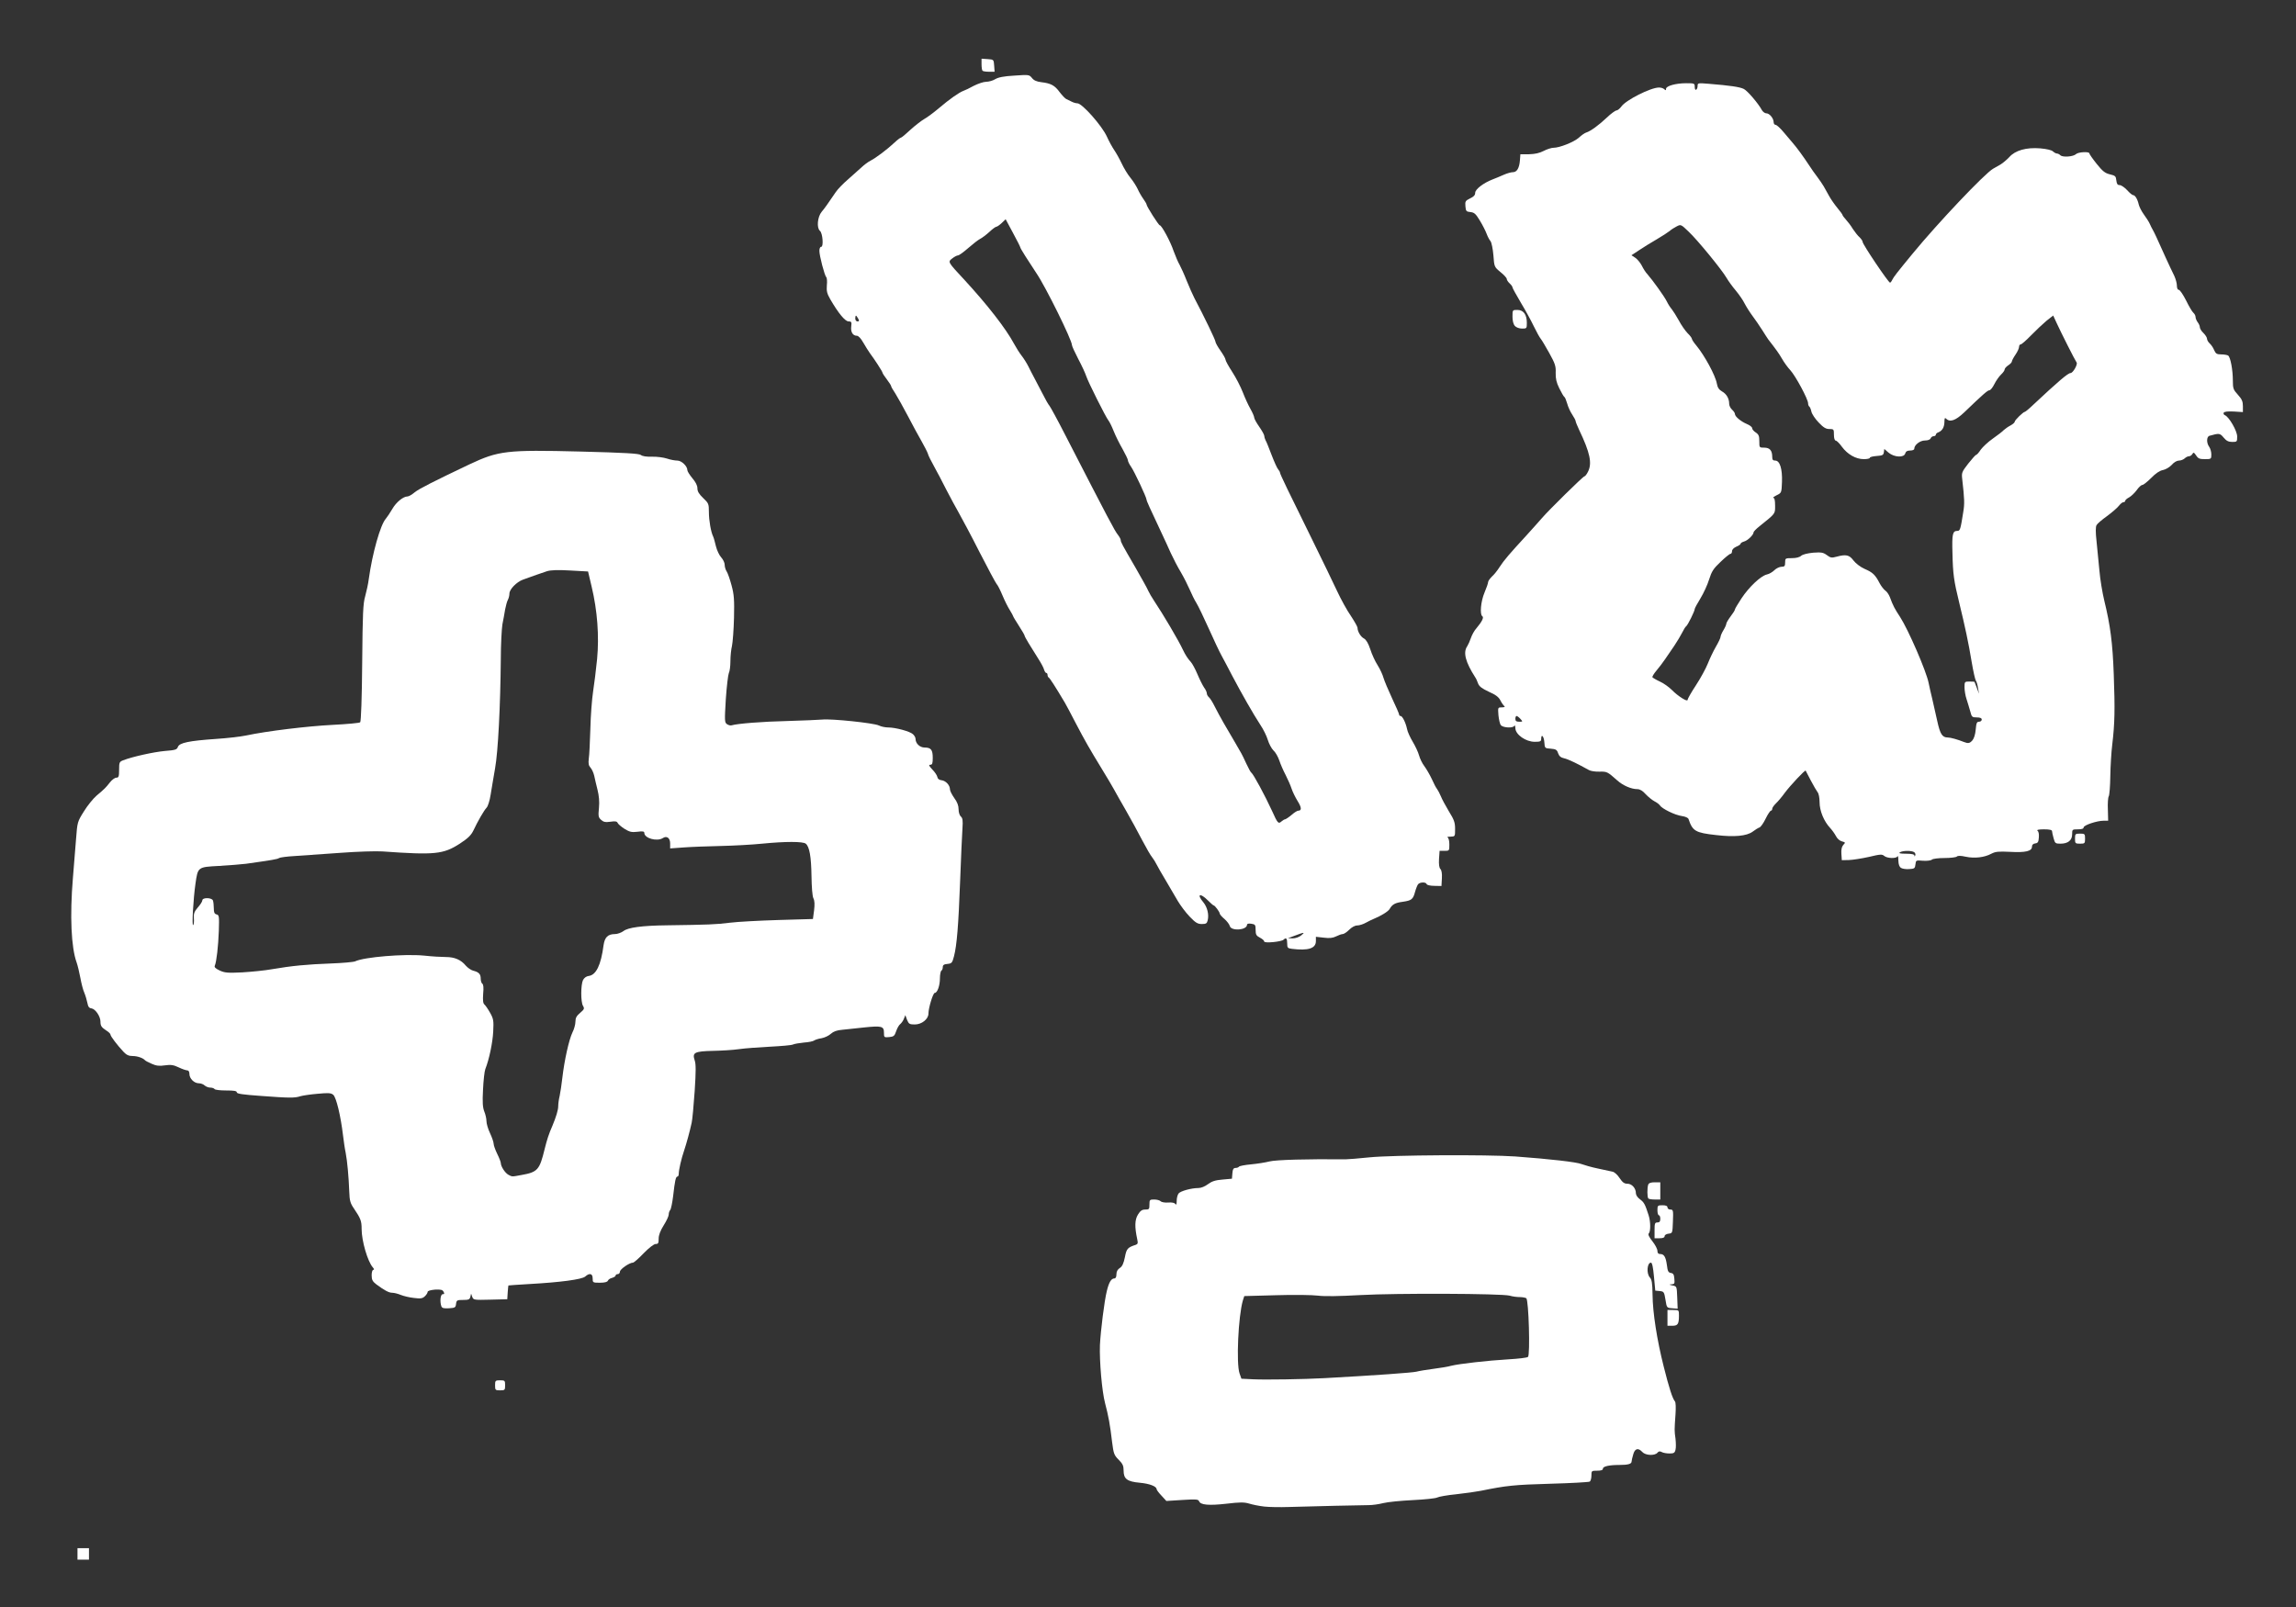 <?xml version="1.0" encoding="UTF-8" standalone="no"?>
<svg
   version="1.0"
   width="1600px"
   height="1120px"
   viewBox="0 0 1600 1120"
   preserveAspectRatio="xMidYMid meet"
   id="svg56"
   sodipodi:docname="operators.svg"
   inkscape:version="1.3 (0e150ed, 2023-07-21)"
   xmlns:inkscape="http://www.inkscape.org/namespaces/inkscape"
   xmlns:sodipodi="http://sodipodi.sourceforge.net/DTD/sodipodi-0.dtd"
   xmlns="http://www.w3.org/2000/svg"
   xmlns:svg="http://www.w3.org/2000/svg">
  <rect x="0" y="0" width="1600" height="1120" fill="#333333" stroke="none"/>
  <defs
     id="defs56" />
  <sodipodi:namedview
     id="namedview56"
     pagecolor="#ffffff"
     bordercolor="#000000"
     borderopacity="0.25"
     inkscape:showpageshadow="2"
     inkscape:pageopacity="0.0"
     inkscape:pagecheckerboard="0"
     inkscape:deskcolor="#d1d1d1"
     inkscape:zoom="0.15625"
     inkscape:cx="800"
     inkscape:cy="556.8"
     inkscape:window-width="1280"
     inkscape:window-height="449"
     inkscape:window-x="0"
     inkscape:window-y="33"
     inkscape:window-maximized="0"
     inkscape:current-layer="svg56" />
  <g
     fill="#000000"
     id="g12"
     style="fill:#ffffff">
    <path
       d="M54 1083 l0 -4 4 0 4 0 0 4 0 4 -4 0 -4 0 0 -4z"
       id="path1"
       style="fill:#ffffff" />
    <path
       d="M881 1050 c-3.6 -0.4 -8.4 -1.4 -10.6 -2.1 -3.4 -1 -6.3 -1 -15.6 0.1 -12.4 1.4 -18.2 0.9 -19.2 -1.7 -0.6 -1.4 -2 -1.5 -11.7 -0.9 l-11.1 0.7 -3.4 -3.7 c-1.9 -2 -3.4 -4 -3.4 -4.5 0 -2 -5 -3.9 -11.7 -4.5 -8.9 -0.8 -11.3 -2.7 -11.3 -8.5 0 -3.3 -0.6 -4.7 -3.5 -7.6 -3.1 -3.1 -3.5 -4.2 -4.5 -12.1 -1.4 -12.1 -2.6 -18.5 -4.9 -27.2 -2.2 -8.2 -4 -29.4 -3.6 -40.5 0.5 -10.1 3.1 -31 4.8 -37.7 1.5 -6.2 3.1 -8.8 5.3 -8.8 0.9 0 1.4 -1.1 1.4 -2.9 0 -1.9 0.8 -3.4 2.4 -4.4 1.7 -1.1 2.6 -3.2 3.5 -7.5 1.1 -5.9 1.9 -6.8 7.5 -8.6 1.5 -0.5 1.7 -1.2 1.1 -3.9 -1.9 -8.8 -1.7 -13.6 0.5 -17.2 1.7 -2.7 2.8 -3.5 5.1 -3.5 2.7 0 2.9 -0.3 2.9 -3.5 0 -3.3 0.2 -3.5 3.3 -3.5 1.8 0 3.8 0.5 4.5 1.2 0.7 0.7 3.1 1.1 5.3 0.9 2.7 -0.2 4.5 0.2 5 1.1 0.6 0.8 0.9 0.1 0.9 -2.3 0 -1.9 0.6 -4.2 1.3 -5.1 1.3 -1.7 8.9 -3.8 13.8 -3.8 1.9 0 4.6 -1.1 6.7 -2.7 2.7 -2 5.1 -2.8 10.1 -3.2 l6.6 -0.6 0.3 -3.7 c0.2 -2.9 0.8 -3.8 2.2 -3.8 1 0 2.1 -0.4 2.4 -0.9 0.4 -0.5 4.1 -1.2 8.4 -1.6 4.2 -0.4 10 -1.3 12.7 -2 4.3 -1.2 27.5 -1.8 53 -1.5 1.7 0 9.3 -0.6 17 -1.4 16.1 -1.6 81.5 -2 101.5 -0.6 24.4 1.8 42.7 3.9 46.1 5.3 1.9 0.7 7 2.2 11.4 3.1 4.4 0.9 9 1.9 10.2 2.2 1.3 0.2 3.5 2.2 4.9 4.4 2.1 3.1 3.3 4 5.5 4 3.1 0 5.9 3.1 5.9 6.7 0 1.2 1.2 3 2.9 4.2 2.7 2 3.5 3.3 6 11.2 1.4 4.4 1.4 11.2 0.1 12.5 -0.7 0.7 0.1 2.5 2.5 5.5 1.9 2.4 3.5 5.4 3.5 6.7 0 1.5 0.6 2.2 1.9 2.2 2.7 0 3.9 1.9 4.7 7.7 0.5 4.3 1 5.2 2.8 5.5 1.6 0.2 2.2 1.1 2.4 4.1 0.3 3.3 0.1 3.7 -2 3.8 -1.9 0.1 -1.7 0.3 0.7 0.8 3 0.6 3 0.6 3.3 8.4 l0.3 7.8 -3.8 -0.3 c-3.8 -0.3 -3.8 -0.3 -4.7 -6 -0.9 -5.4 -1.1 -5.7 -4 -6 l-3.1 -0.3 -0.9 -9.7 c-0.6 -6.6 -1.3 -9.8 -2.1 -9.8 -2.7 0 -3.3 7.5 -0.8 10.3 1.4 1.5 1.8 3.9 1.9 12 0.1 12.5 3.1 31.7 7.8 50.2 3.7 14.8 6.1 22.2 7.8 24.2 0.6 0.7 0.7 4.4 0.4 9 -0.8 11.3 -0.8 11.3 0 17 0.3 2.9 0.4 6.3 0 7.7 -0.5 2.2 -1.2 2.6 -4.2 2.6 -1.9 0 -4.4 -0.4 -5.4 -1 -1.3 -0.7 -2.1 -0.6 -3 0.5 -1.9 2.2 -8.3 1.9 -10.5 -0.5 -2.9 -3.2 -5.3 -2.5 -6.4 1.8 -0.6 2 -1.1 4.2 -1.1 4.8 0 1.7 -2.5 2.4 -8.5 2.4 -7.2 0 -11.5 1 -11.5 2.6 0 1 -1.3 1.4 -4 1.4 -3.9 0 -4 0.1 -4 3.4 0 1.9 -0.5 3.8 -1.2 4.2 -0.6 0.4 -13.1 1.1 -27.7 1.5 -24.9 0.7 -30.5 1.3 -48.1 4.9 -3 0.6 -10.7 1.7 -17 2.4 -6.3 0.6 -12.4 1.7 -13.5 2.3 -1.1 0.6 -8.7 1.4 -17 1.8 -8.2 0.4 -17.5 1.3 -20.6 2.1 -3.1 0.8 -7.6 1.4 -10 1.4 -4.8 0 -39.3 0.8 -55.9 1.3 -5.8 0.2 -13.4 0.1 -17 -0.3z m42 -89.5 c36.3 -2 61 -3.8 64 -4.5 1.9 -0.5 7.3 -1.4 12 -2 4.7 -0.6 10.2 -1.5 12.2 -2.1 5.5 -1.4 25.8 -3.7 39.8 -4.5 6.9 -0.4 13.1 -1.1 13.8 -1.7 1.6 -1.3 0.5 -39.8 -1.2 -40.9 -0.6 -0.4 -2.7 -0.8 -4.6 -0.8 -1.9 0 -5.1 -0.4 -7 -1 -5.8 -1.5 -78.9 -1.8 -104 -0.4 -14.7 0.8 -24.9 1 -29.5 0.4 -3.8 -0.5 -17 -0.7 -29.2 -0.3 l-22.2 0.6 -1 3.1 c-3.2 10.9 -4.7 44 -2.3 50.8 l1.3 3.7 8.2 0.4 c8.6 0.4 35.3 0 49.7 -0.8z"
       id="path2"
       style="fill:#ffffff" />
    <path
       d="M345 965.5 c0 -3.3 0.2 -3.5 3.5 -3.5 3.3 0 3.5 0.2 3.5 3.5 0 3.3 -0.2 3.5 -3.5 3.5 -3.3 0 -3.5 -0.2 -3.5 -3.5z"
       id="path3"
       style="fill:#ffffff" />
    <path
       d="M1162 918.5 l0 -5.5 4 0 c4 0 4 0 4 3.9 0 5.9 -0.8 7.1 -4.6 7.1 l-3.4 0 0 -5.5z"
       id="path4"
       style="fill:#ffffff" />
    <path
       d="M307.6 910.5 c-1.2 -3.3 -0.7 -8.5 0.9 -8.5 1.2 0 1.3 -0.4 0.6 -1.7 -0.7 -1.4 -1.9 -1.7 -6 -1.5 -3.2 0.3 -5.1 0.9 -5.1 1.6 0 0.7 -0.9 2.1 -2 3.1 -1.6 1.5 -3 1.7 -7.6 1.1 -3 -0.3 -7.1 -1.3 -9.1 -2.1 -1.9 -0.8 -4.6 -1.5 -5.9 -1.5 -2.4 0 -5.4 -1.6 -11.2 -5.9 -2.6 -2 -3.2 -3.2 -3.2 -6.3 0 -2.2 0.5 -3.8 1.2 -3.8 0.7 0 0.5 -0.7 -0.4 -1.7 -3.6 -4.1 -7.8 -18.4 -7.8 -26.8 0 -5.5 -0.6 -7.2 -5.4 -14.3 -2.5 -3.6 -3 -5.5 -3.2 -11.5 -0.4 -10.5 -1.4 -21.5 -2.5 -27.2 -0.6 -2.7 -1.4 -8.4 -1.9 -12.5 -1.6 -13.4 -4.7 -26.3 -6.8 -28 -1.6 -1.3 -3.4 -1.4 -10.8 -0.7 -4.9 0.4 -10.3 1.2 -12 1.7 -4 1.3 -7.6 1.3 -27.6 -0.2 -12.6 -0.9 -16.8 -1.5 -16.8 -2.5 0 -1 -2 -1.3 -7.4 -1.3 -4.1 0 -7.8 -0.4 -8.1 -1 -0.3 -0.5 -1.7 -1 -3 -1 -1.3 0 -3 -0.7 -3.9 -1.5 -0.8 -0.8 -2.6 -1.5 -4 -1.5 -3.3 0 -6.6 -3.3 -6.6 -6.5 0 -1.6 -0.6 -2.5 -1.5 -2.5 -0.8 0 -3.5 -0.9 -6 -2.1 -3.6 -1.7 -5.4 -2 -9.6 -1.4 -3.9 0.6 -6.1 0.3 -9.2 -1.1 -2.3 -1 -4.4 -2.1 -4.7 -2.5 -1.3 -1.5 -5.2 -2.9 -8.5 -2.9 -2.7 0 -4.3 -0.7 -6.3 -2.8 -4.5 -4.8 -9.2 -11 -9.2 -12.1 0 -0.6 -1.2 -1.8 -2.8 -2.8 -3.5 -2.3 -4.2 -3.3 -4.2 -6.3 0 -3.6 -3.5 -8.8 -6.2 -9.2 -1.7 -0.2 -2.4 -1.1 -2.9 -3.8 -0.4 -1.9 -1.3 -5.1 -2.1 -7 -0.9 -1.9 -2.1 -6.6 -2.8 -10.5 -0.7 -3.8 -1.9 -8.7 -2.6 -10.7 -3.8 -10.4 -4.8 -32.5 -2.6 -58.8 0.7 -8.5 1.7 -20.8 2.2 -27.3 0.9 -11.7 0.9 -11.9 5.4 -19.1 2.5 -4.1 6.5 -9 8.8 -11 5.6 -4.7 6.4 -5.5 9.4 -9.3 1.4 -1.8 3.4 -3.3 4.5 -3.3 1.6 0 1.9 -0.8 1.9 -5.5 0 -5.1 0.2 -5.6 2.8 -6.6 6.3 -2.5 21.3 -5.8 29 -6.5 7.4 -0.6 8.5 -0.9 9.2 -2.9 1.1 -2.8 7.6 -4.2 26.5 -5.5 7.7 -0.5 17.2 -1.6 21 -2.4 14.5 -3.1 42.6 -6.5 60.3 -7.4 10 -0.5 18.7 -1.3 19.2 -1.8 0.6 -0.6 1.2 -17 1.4 -41.5 0.3 -34.6 0.6 -41.3 2.1 -46.4 0.9 -3.3 2.1 -8.7 2.5 -12 2.5 -18.1 8.1 -37.7 11.8 -41.9 1 -1.2 3.1 -4.3 4.6 -6.9 2.7 -4.7 7.6 -8.7 10.6 -8.7 0.9 0 3.1 -1.3 5 -2.9 3.1 -2.5 13.2 -7.6 38 -19.4 20.4 -9.6 25.9 -10.3 77.3 -9 31.4 0.8 41.1 1.4 42.3 2.4 1.1 0.9 3.9 1.3 7.8 1.2 3.3 -0.1 8 0.5 10.4 1.3 2.3 0.8 5.6 1.4 7.2 1.4 3 0 7 3.9 7 6.7 0 0.8 1.6 3.3 3.5 5.6 2.3 2.7 3.5 5.1 3.5 7 0 2.2 1.1 4 4 6.8 3.8 3.6 4 4.1 4 9.8 0 5.8 1.4 13.9 3 17.1 0.4 0.8 1.2 3.8 1.9 6.7 0.7 2.9 2.4 6.4 3.7 7.8 1.3 1.4 2.4 3.7 2.4 5.1 0 1.4 0.6 3.5 1.4 4.7 0.8 1.2 2.3 5.6 3.4 9.7 1.7 6.3 2 9.8 1.7 22.6 -0.2 8.3 -0.9 17.1 -1.4 19.5 -0.6 2.4 -1.1 7.2 -1.1 10.7 0 3.5 -0.5 7.2 -1.1 8.3 -0.5 1.1 -1.5 9.3 -2.1 18.1 -0.9 15.1 -0.9 16.3 0.8 17.5 1 0.7 2.5 1.1 3.3 0.8 4 -1.2 21.4 -2.6 39.1 -3 10.7 -0.3 21.5 -0.8 24 -1 6.3 -0.7 35.9 2.4 39.4 4.1 1.6 0.8 4.5 1.4 6.5 1.4 5.1 0 15.2 2.7 17.3 4.7 1 0.9 1.8 2.3 1.8 3.2 0 3.3 3 6.1 6.4 6.1 4.4 0 5.6 1.6 5.6 7.2 0 3.8 -0.3 4.8 -1.7 4.8 -1.3 0 -1 0.7 1.4 3.3 1.7 1.7 3.3 4.1 3.5 5.2 0.2 1.3 1.2 2.1 3 2.3 3 0.4 5.8 3.5 5.8 6.4 0 1 1.4 3.7 3 6 2.1 2.8 3 5.3 3 7.8 0 2.2 0.7 4.3 1.6 5.1 1.2 1 1.5 2.7 1.1 8.3 -0.3 3.9 -1 20.2 -1.6 36.1 -1.2 31.7 -2.3 45.3 -4.3 53 -1.2 4.6 -1.6 5 -4.5 5.3 -2.5 0.2 -3.3 0.8 -3.3 2.2 0 1 -0.4 2.2 -1 2.5 -0.5 0.3 -1 2.8 -1 5.4 0 5 -1.8 10.1 -3.6 10.1 -1.2 0 -4.4 10.5 -4.4 14.4 0 3.9 -4.7 7.6 -9.5 7.6 -3.6 0 -4.2 -0.3 -5.4 -3.2 l-1.2 -3.3 -1 2.5 c-0.5 1.4 -1.7 3 -2.5 3.7 -0.9 0.6 -2.2 2.9 -2.9 5 -1.1 3.3 -1.7 3.8 -4.9 4.1 -3.5 0.3 -3.6 0.2 -3.6 -3.1 0 -4.5 -1.6 -4.9 -14 -3.6 -5.2 0.6 -12 1.3 -15 1.6 -3.9 0.3 -6.2 1.2 -8 2.8 -1.4 1.3 -4.3 2.7 -6.5 3.1 -2.2 0.3 -4.5 1.1 -5.2 1.6 -0.6 0.5 -3.8 1.2 -7 1.4 -3.2 0.3 -6.7 0.9 -7.8 1.4 -1.1 0.5 -8.3 1.1 -16 1.5 -7.7 0.4 -17.4 1.1 -21.5 1.7 -4.1 0.6 -12.4 1.1 -18.3 1.2 -12.8 0.3 -14.4 1.2 -12.6 6.6 0.9 2.6 0.9 7.5 0 21.4 -0.7 10 -1.6 19.9 -2.1 22.1 -1.3 6 -3.6 14.4 -5.3 19.5 -1.9 5.5 -3.7 13.4 -3.7 16 0 1.1 -0.4 2 -0.9 2 -1.2 0 -1.8 2.9 -3 13.5 -0.6 4.8 -1.5 9.3 -2.1 9.9 -0.5 0.5 -1 1.9 -1 3.1 0 1.1 -1.6 4.5 -3.5 7.5 -2.3 3.7 -3.5 6.7 -3.5 9.3 0 3.1 -0.3 3.7 -2.1 3.7 -1.2 0 -4.6 2.6 -8.4 6.5 -3.4 3.6 -6.8 6.5 -7.4 6.5 -2.5 0 -9.1 4.6 -9.1 6.3 0 0.9 -0.7 1.7 -1.5 1.7 -0.8 0 -1.5 0.4 -1.5 1 0 0.5 -1.1 1.2 -2.4 1.6 -1.4 0.3 -2.7 1.2 -3 2 -0.4 0.9 -2.2 1.4 -5.6 1.4 -4.9 0 -5 -0.1 -5 -3 0 -3.5 -2.2 -4 -5.2 -1.3 -2.3 2 -17.2 4 -38.8 5.2 -8 0.5 -14.6 0.9 -14.7 1 -0.1 0 -0.3 2.2 -0.5 4.9 l-0.3 4.7 -11.8 0.3 c-11.3 0.3 -11.8 0.2 -12.6 -1.9 l-0.8 -2.3 -0.5 2.2 c-0.5 1.9 -1.3 2.2 -5.1 2.2 -4.2 0 -4.6 0.2 -4.9 2.8 -0.3 2.5 -0.7 2.7 -4.9 3 -3.6 0.2 -4.8 -0.1 -5.3 -1.3z m55.9 -91.6 c11.2 -2 12.5 -3.6 16 -17.9 1.7 -6.8 2.9 -10.6 5.5 -16.5 2.5 -6 4 -10.9 4 -13.5 0 -1.6 0.4 -4.9 1 -7.2 0.5 -2.4 1.4 -8.1 1.9 -12.8 1.4 -12.1 4.6 -26.4 7 -31.4 1.2 -2.3 2.1 -5.7 2.1 -7.6 0 -2.6 0.8 -4 3.3 -6.1 2.8 -2.4 3.1 -3 2 -4.8 -1.7 -2.7 -1.6 -14.9 0 -18.1 0.8 -1.5 2.3 -2.6 3.9 -2.8 5.2 -0.6 8.6 -7.6 10.4 -21.4 0.8 -5.6 3 -7.8 8 -7.8 1.7 0 4.4 -1 5.9 -2.1 3.1 -2.5 13.1 -3.8 30 -4 28.8 -0.4 34.8 -0.6 44 -1.8 5.5 -0.7 20.8 -1.5 34 -1.9 l24 -0.7 0.8 -6 c0.5 -4.1 0.4 -6.8 -0.5 -8.5 -0.7 -1.5 -1.2 -7.8 -1.3 -15.5 -0.2 -13.4 -1.4 -20.4 -4 -22.5 -1.9 -1.6 -14.3 -1.6 -30.5 0 -6.9 0.7 -19.7 1.4 -28.5 1.6 -8.8 0.2 -20.4 0.6 -25.7 1 l-9.8 0.7 0 -3.5 c0 -3.8 -2.4 -5.5 -5.1 -3.7 -4.1 2.6 -12.9 0.1 -12.9 -3.6 0 -1.1 -1.1 -1.3 -4.8 -0.8 -4.1 0.5 -5.5 0.1 -9.1 -2.1 -2.3 -1.5 -4.4 -3.3 -4.7 -4.1 -0.5 -1.1 -1.7 -1.3 -5 -0.8 -3.5 0.5 -4.9 0.2 -6.5 -1.3 -1.9 -1.7 -2.1 -2.6 -1.5 -8.4 0.4 -4.4 0 -8.5 -1 -12.5 -0.8 -3.3 -1.9 -7.7 -2.3 -9.8 -0.5 -2.1 -1.6 -4.6 -2.6 -5.7 -1.3 -1.4 -1.6 -2.9 -1.2 -6.2 0.4 -2.4 0.8 -11.7 1.1 -20.8 0.2 -9.1 1.1 -20.8 1.9 -26 0.8 -5.2 2.1 -15.5 2.8 -22.7 1.5 -16 0.2 -33.7 -3.8 -50.4 l-2.5 -10.6 -12.5 -0.7 c-8.6 -0.5 -13.5 -0.3 -16.1 0.5 -3.6 1.2 -10.6 3.6 -16.8 5.9 -4.4 1.6 -9.4 6.7 -9.4 9.7 0 1.3 -0.5 3.3 -1.1 4.4 -0.6 1.1 -1.4 4.1 -1.9 6.7 -0.4 2.6 -1.3 7.3 -1.9 10.4 -0.5 3.2 -1.1 14 -1.1 24 -0.3 32.8 -1.9 64.6 -4 76.3 -1.1 6.1 -2.4 14.3 -3.1 18.4 -0.6 4 -1.9 8.1 -2.8 9 -1.9 2 -6.3 9.7 -9.2 15.9 -1.6 3.3 -3.7 5.4 -9.5 9.2 -11.5 7.4 -17.3 8 -53.9 5.4 -4.4 -0.3 -17.7 0.1 -29.5 1 -11.8 0.8 -26 1.8 -31.5 2.2 -5.5 0.3 -10.5 1 -11 1.4 -1 0.8 -4.7 1.4 -23 4 -3.3 0.4 -11.8 1.1 -18.8 1.5 -15 0.8 -14.8 0.7 -16.5 12.5 -1.5 10.5 -2.6 29.7 -1.6 28.7 0.5 -0.4 0.7 -2.6 0.5 -4.8 -0.2 -3.2 0.3 -4.6 2.8 -7.5 1.7 -1.9 3.1 -4.1 3.1 -4.9 0 -2.1 6.6 -2 7.4 0.1 0.3 0.9 0.6 3.3 0.6 5.4 0 2.9 0.4 3.9 1.9 4.3 1.8 0.4 1.9 1.3 1.6 11.3 -0.4 10.9 -1.6 21.6 -2.8 24.4 -0.5 1.1 0.5 2 3.4 3.4 3.5 1.6 5.6 1.8 15.7 1.3 6.4 -0.4 15.8 -1.3 20.7 -2.2 13.9 -2.4 24.7 -3.4 41 -4 8.3 -0.3 15.9 -1 17 -1.5 6.3 -3 34.1 -5.3 47.9 -4 5.4 0.6 12.3 1 15.3 1 6.1 0 10.5 1.9 13.9 6 1.3 1.5 3.6 3.1 5.1 3.5 4 1 5.3 2.4 5.3 5.6 0 1.5 0.5 3.1 1.1 3.5 0.8 0.4 1 2.9 0.6 7 -0.3 4.6 -0.1 6.7 0.9 7.5 0.7 0.6 2.5 3.2 3.9 5.7 2.4 4.3 2.6 5.5 2.2 13.2 -0.4 7.7 -2.8 19.3 -5.5 26.1 -0.6 1.5 -1.3 7.9 -1.6 14.3 -0.5 9.1 -0.2 12.5 0.9 15.3 0.8 1.9 1.5 5 1.5 6.7 0 1.7 1.1 5.5 2.5 8.4 1.4 3 2.5 6.3 2.5 7.3 0 1.1 1.1 4.2 2.5 7.1 1.4 2.8 2.5 5.7 2.5 6.4 0 2.3 2.9 6.8 5.2 8.1 2.8 1.5 2.3 1.5 9.3 0.2z"
       id="path5"
       style="fill:#ffffff" />
    <path
       d="M1153 857.5 c0 -4.8 0.2 -5.5 2 -5.5 1.5 0 2 -0.7 2 -2.5 0 -1.4 -0.4 -2.5 -1 -2.5 -0.5 0 -1 -1.6 -1 -3.5 0 -3.3 0.2 -3.5 3.5 -3.5 2.4 0 3.5 0.5 3.5 1.5 0 0.8 0.9 1.5 2 1.5 2 0 2.1 0.5 1.8 8.3 -0.3 8.1 -0.3 8.2 -3 8.5 -1.6 0.2 -2.8 0.9 -2.8 1.8 0 0.9 -1.1 1.4 -3.5 1.4 l-3.5 0 0 -5.5z"
       id="path6"
       style="fill:#ffffff" />
    <path
       d="M1148.7 835.3 c-0.9 -0.8 -0.9 -7.6 -0.1 -9.7 0.4 -1.1 1.9 -1.6 4.5 -1.6 l3.9 0 0 6 0 6 -3.8 0 c-2.1 0 -4.2 -0.3 -4.5 -0.7z"
       id="path7"
       style="fill:#ffffff" />
    <path
       d="M900.3 661.3 c-3 -0.4 -3.3 -0.7 -3.3 -3.9 0 -3.4 -0.8 -4.2 -2.5 -2.5 -1.5 1.5 -13.5 2.6 -13.5 1.3 0 -0.7 -1.3 -1.8 -3 -2.7 -2.5 -1.3 -3 -2.1 -3 -5.4 0 -3.5 -0.3 -3.9 -3 -4.3 -1.9 -0.3 -3 0 -3 0.7 0 3.8 -11 4.6 -12 0.9 -0.3 -1.2 -2 -3.4 -3.7 -4.9 -1.8 -1.5 -3.3 -3.2 -3.3 -3.8 -0.1 -1.2 -3.4 -5.7 -4.3 -5.7 -0.3 0 -2.1 -1.6 -4 -3.5 -5.5 -5.5 -8 -4.4 -3.1 1.4 2.7 3.3 4 8.5 3 12.5 -0.5 2.2 -1.2 2.6 -4.1 2.6 -2.9 0 -4.4 -0.9 -8.5 -5.2 -2.8 -2.9 -6.4 -7.8 -8.2 -10.8 -1.7 -3 -5.4 -9.3 -8.2 -14 -2.8 -4.7 -5.8 -9.8 -6.6 -11.5 -0.8 -1.6 -2.2 -3.9 -3.1 -5 -1 -1.1 -4.1 -6.5 -7 -12 -2.8 -5.5 -7.9 -14.7 -11.2 -20.5 -3.3 -5.8 -7.2 -12.5 -8.5 -15 -1.4 -2.5 -4.8 -8.3 -7.7 -13 -9.7 -15.9 -12.3 -20.5 -18.6 -32.5 -3.4 -6.6 -6.9 -13.2 -7.8 -14.7 -6.7 -11.3 -10.6 -17.3 -11.3 -17.6 -0.4 -0.2 -0.8 -1 -0.8 -1.8 0 -0.8 -0.4 -1.4 -0.9 -1.4 -0.5 0 -1.1 -1 -1.5 -2.2 -0.3 -1.3 -2 -4.5 -3.8 -7.3 -5.6 -8.8 -9.8 -15.7 -9.8 -16.5 0 -0.4 -1.8 -3.5 -4 -6.9 -2.2 -3.4 -4 -6.4 -4 -6.7 0 -0.2 -1 -2.1 -2.3 -4.2 -1.3 -2 -3.6 -6.6 -5.1 -10.2 -1.5 -3.6 -3.3 -7.2 -4.1 -8 -0.7 -0.8 -6 -10.7 -11.8 -22 -5.7 -11.3 -12.3 -23.6 -14.5 -27.5 -2.2 -3.8 -6.2 -11.3 -8.9 -16.5 -2.6 -5.2 -6.4 -12.4 -8.4 -16 -2 -3.6 -4 -7.5 -4.3 -8.8 -0.4 -1.3 -2.4 -5.1 -4.3 -8.5 -2 -3.4 -6.3 -11.4 -9.6 -17.7 -3.3 -6.3 -7.3 -13.4 -8.8 -15.8 -1.6 -2.4 -2.9 -4.6 -2.9 -5.1 0 -0.4 -1.3 -2.5 -3 -4.7 -1.6 -2.1 -3 -4.2 -3 -4.6 0 -0.8 -5.6 -9.4 -8.9 -13.8 -1 -1.4 -3 -4.6 -4.5 -7.2 -1.7 -3 -3.4 -4.8 -4.5 -4.8 -2.8 0 -4.4 -2.6 -3.9 -6.5 0.4 -3.1 0.1 -3.5 -1.9 -3.5 -2.4 0 -7.2 -5.9 -12.7 -15.4 -2.3 -4 -2.7 -5.7 -2.4 -9.7 0.3 -2.6 0.1 -5.2 -0.4 -5.7 -1.2 -1.2 -4.8 -14.9 -4.8 -18.4 0 -1.6 0.5 -2.8 1.3 -2.8 1.7 0 1 -9.5 -0.9 -11.1 -2.4 -2 -1.8 -9.7 1.2 -13.3 2.4 -2.9 3.8 -4.9 9.8 -13.7 1.3 -2 5.3 -6.1 8.7 -9 3.4 -3 7.6 -6.8 9.4 -8.4 1.8 -1.7 4.5 -3.7 6.1 -4.5 3.6 -1.8 11.7 -7.9 16.6 -12.5 2 -1.9 4.1 -3.5 4.5 -3.5 0.5 0 3.5 -2.5 6.8 -5.6 3.3 -3 7.6 -6.3 9.5 -7.4 1.9 -1 6.6 -4.5 10.4 -7.7 7.4 -6.3 14 -10.9 17 -12 1 -0.3 4.3 -1.9 7.2 -3.5 3 -1.5 6.8 -2.8 8.6 -2.8 1.8 0 4.7 -0.8 6.3 -1.8 2.1 -1.3 6 -2.1 13.3 -2.5 10.1 -0.7 10.4 -0.7 12.3 1.6 1.3 1.7 3.2 2.6 6.7 3 6.6 0.8 9.2 2.2 12.7 7 1.7 2.2 3.7 4.3 4.5 4.7 0.8 0.4 2.5 1.2 3.7 1.8 1.3 0.7 3.1 1.2 4.1 1.2 3.3 0 17.2 15.7 20.6 23.3 1.3 2.9 3.5 7 5 9.2 1.5 2.2 3.9 6.5 5.3 9.5 1.4 3 4 7.4 5.9 9.7 1.9 2.3 4.2 5.9 5.2 8 0.9 2.1 2.7 5.2 4 7 1.2 1.7 2.2 3.4 2.2 3.8 0 1.3 8.4 14.5 9.2 14.5 1.3 0 7.5 11.4 9.7 18.1 1.3 3.5 3.1 7.8 4.1 9.4 0.9 1.7 3.2 6.6 4.9 11 1.8 4.4 4.2 9.9 5.4 12.2 7 13.2 14.7 29.3 14.7 30.4 0 0.8 1.6 3.6 3.5 6.3 1.9 2.7 3.5 5.5 3.5 6.2 0 0.8 2.1 4.6 4.7 8.6 2.6 4 5.9 10.4 7.4 14.3 1.5 3.9 3.9 9.1 5.3 11.5 1.4 2.5 2.6 5.2 2.6 6 0 0.8 1.6 3.7 3.5 6.4 1.9 2.7 3.5 5.6 3.5 6.3 0 0.7 0.4 2.1 0.9 3.1 0.6 0.9 2.4 5.5 4.2 10.2 1.8 4.7 3.8 9.2 4.6 10.1 0.7 0.8 1.3 1.9 1.3 2.4 0 0.9 6.2 13.8 23.1 48 6.5 13.2 14 28.7 16.7 34.5 2.7 5.8 7 13.6 9.6 17.3 2.5 3.8 4.6 7.5 4.6 8.2 0 2.6 2.2 6.3 4.5 7.5 1.5 0.8 3 3.3 4.4 7.5 1.1 3.5 3.4 8.5 5.1 11.1 1.7 2.7 3.5 6.6 4.1 8.8 0.6 2.1 3.3 8.5 6 14.3 2.7 5.7 4.9 10.8 4.9 11.3 0 0.6 0.4 1 1 1 1.3 0 3.6 4.7 4.5 9 0.3 1.9 2.2 6 4 9 1.8 3 3.8 7.3 4.4 9.5 0.6 2.2 2.2 5.6 3.7 7.5 1.4 1.9 3.8 6 5.2 9 1.3 3 3 6.2 3.7 7 0.6 0.8 1.8 3.1 2.6 5 0.7 1.9 3.3 6.6 5.6 10.5 3.6 5.8 4.3 7.7 4.3 12.2 0 5.3 0 5.3 -3.2 5.4 -1.8 0 -2.7 0.3 -2 0.6 0.7 0.3 1.2 2.3 1.2 4.9 0 4.3 0 4.4 -3.4 4.4 l-3.4 0 -0.4 5.7 c-0.2 3.7 0.1 6.1 1 7 0.8 0.8 1.2 3.2 1 6.5 l-0.3 5.3 -4.9 -0.1 c-2.9 0 -5.2 -0.6 -5.4 -1.2 -0.5 -1.6 -4.7 -1.5 -6 0.1 -0.5 0.6 -1.5 3.1 -2.1 5.3 -1.4 5.2 -2.4 6 -8.6 6.9 -5.3 0.7 -7.3 1.8 -9.1 5 -0.9 1.7 -6.3 5 -11.3 7 -0.9 0.3 -3.2 1.5 -5.1 2.5 -1.9 1.1 -4.7 2 -6.2 2 -1.6 0 -3.8 1.2 -5.6 3 -1.7 1.7 -3.7 3 -4.5 3 -0.8 0 -2.8 0.7 -4.6 1.6 -2.4 1.2 -4.6 1.4 -8.7 0.9 l-5.4 -0.6 0 3 c0 5.1 -5.3 6.8 -16.7 5.4z m6.5 -9.4 c3 -2.4 2.1 -2.3 -5.3 0.5 l-4 1.5 3.3 0.1 c2 0 4.5 -0.9 6 -2.1z m-11.2 -80.9 c0.5 -0.1 2.5 -1.4 4.4 -3 1.9 -1.7 4 -3 4.7 -3 2.5 0 2.4 -2.2 -0.5 -6.8 -1.6 -2.6 -3.5 -6.5 -4.2 -8.7 -0.7 -2.2 -2.6 -6.4 -4.1 -9.4 -1.6 -3 -3.6 -7.6 -4.4 -10.1 -0.9 -2.6 -2.7 -5.8 -4.1 -7 -1.3 -1.3 -3.1 -4.6 -3.9 -7.3 -0.8 -2.7 -3.1 -7.4 -5.2 -10.5 -4.8 -7.3 -13.4 -22.4 -19.6 -34.2 -2.7 -5.2 -6 -11.5 -7.4 -14 -1.4 -2.5 -5.4 -10.9 -8.9 -18.8 -3.5 -7.8 -7.4 -15.9 -8.7 -18 -1.3 -2 -3.3 -6.2 -4.6 -9.2 -1.3 -3 -4 -8.4 -6.1 -12 -2.2 -3.6 -5.3 -9.6 -7.1 -13.5 -1.7 -3.8 -4.8 -10.6 -6.9 -15 -7.6 -16.1 -10 -21.4 -10 -22.2 0 -1.6 -8.6 -19.9 -10.8 -23 -1.2 -1.7 -2.2 -3.7 -2.2 -4.5 0 -0.7 -1.7 -4.2 -3.7 -7.8 -2.1 -3.6 -4.9 -9.2 -6.2 -12.5 -1.3 -3.3 -3 -6.7 -3.7 -7.5 -1.8 -2.2 -14.2 -26.9 -15.5 -31 -0.6 -1.9 -3.1 -7.3 -5.5 -11.8 -2.4 -4.6 -4.4 -9 -4.4 -9.7 0 -3.5 -18.3 -40.6 -24.7 -50 -5.8 -8.7 -11.3 -17.4 -11.3 -18.1 0 -0.4 -2.3 -4.9 -5.1 -10.1 l-5.1 -9.5 -2.7 2.6 c-1.5 1.4 -3.2 2.6 -3.7 2.6 -0.6 0 -2.8 1.6 -4.9 3.6 -2.2 2 -5.1 4.2 -6.5 4.9 -1.4 0.7 -5.1 3.6 -8.3 6.4 -3.2 2.8 -6.4 5.1 -7.1 5.1 -0.7 0 -2.5 0.9 -4 2.1 -3.2 2.5 -3.3 2.3 8.7 15.2 15.9 17.3 28.6 33.6 34.3 44.2 1.5 2.8 3.9 6.6 5.4 8.5 1.5 1.9 3.6 5.3 4.7 7.5 1.1 2.2 2.7 5.4 3.6 7 0.9 1.7 3.5 6.6 5.7 10.9 2.2 4.4 4.6 8.7 5.4 9.5 0.7 0.9 5.8 10.2 11.1 20.6 30.5 59.3 34.2 66.3 36.5 69.2 1.1 1.4 2 3.1 2 3.7 0 1.4 0.8 2.9 10.4 19.4 4.2 7.3 8.2 14.5 8.8 16 0.7 1.5 2.4 4.5 3.9 6.7 6.6 9.9 17 27.5 20.3 34.5 1.5 3.2 3.4 6.2 5.4 8.3 1.1 1.2 3.2 5.1 4.7 8.7 1.5 3.6 3.6 7.7 4.6 9.2 1.1 1.4 1.9 3.3 1.9 4.1 0 0.8 0.7 2 1.5 2.7 0.8 0.7 2.6 3.5 4 6.4 1.4 2.8 4.1 7.8 6 11.1 2 3.3 5.4 9.2 7.6 13 2.2 3.9 4.4 7.7 4.9 8.5 0.5 0.8 2.1 4.1 3.5 7.2 1.5 3.2 3 6 3.5 6.3 1.4 0.9 9.5 15.9 14.6 27 3.7 8.3 4.3 8.9 6.4 7 0.9 -0.8 2.1 -1.5 2.6 -1.5z m-297.6 -349 c-0.6 -1.1 -1.3 -2 -1.5 -2 -0.3 0 -0.5 0.9 -0.5 2 0 1.1 0.7 2 1.5 2 1.3 0 1.4 -0.4 0.5 -2z"
       id="path8"
       style="fill:#ffffff" />
    <path
       d="M1324.8 604.9 c-1.2 -0.7 -1.8 -2.3 -1.9 -5.2 0 -2.3 -0.3 -3.6 -0.6 -2.9 -0.7 1.7 -7.3 1.5 -9.3 -0.3 -1.4 -1.2 -2.7 -1.2 -10.5 0.7 -5 1.1 -11.2 2.1 -14 2.2 l-5 0.1 -0.3 -4.4 c-0.2 -3 0.2 -4.9 1.3 -6.2 1.6 -1.7 1.6 -1.8 -0.9 -2.5 -1.6 -0.4 -3.3 -1.9 -4.2 -3.7 -0.9 -1.7 -2.7 -4.2 -4 -5.6 -4.4 -4.7 -7.4 -12 -7.4 -18 0 -3.1 -0.6 -6.1 -1.4 -7 -0.7 -0.9 -2.8 -4.5 -4.7 -8.1 -1.9 -3.6 -3.5 -6.7 -3.6 -6.9 -0.4 -0.7 -10.7 10.3 -14.5 15.4 -2 2.8 -4.8 6.1 -6.2 7.4 -1.4 1.4 -2.6 3 -2.6 3.8 0 0.7 -0.4 1.3 -0.9 1.3 -0.5 0 -2.2 2.5 -3.7 5.6 -1.5 3.1 -3.4 5.8 -4.3 6.1 -0.9 0.3 -3 1.6 -4.7 2.9 -4.2 3.1 -12.8 3.9 -25.5 2.4 -14.5 -1.6 -16.4 -2.8 -19.2 -11.1 -0.3 -1 -2.2 -1.8 -4.9 -2.2 -4.5 -0.6 -13.7 -5.1 -15.1 -7.4 -0.4 -0.7 -2.1 -2 -3.7 -2.8 -1.7 -0.9 -4.4 -3.1 -6.2 -5 -2 -2.3 -4 -3.5 -5.7 -3.5 -4.3 0 -10.1 -2.5 -14.1 -6.1 -6.9 -6.1 -7.1 -6.2 -12.4 -6.1 -2.8 0.1 -6.1 -0.4 -7.3 -1.1 -8.3 -4.6 -14.5 -7.6 -17.3 -8.2 -2.3 -0.5 -3.5 -1.5 -4.2 -3.5 -0.8 -2.5 -1.6 -2.9 -5.1 -3.2 -4.2 -0.3 -4.2 -0.3 -4.5 -4.5 -0.3 -4.2 -2.2 -6.2 -2.2 -2.3 0 1.7 -0.7 2 -4.5 2 -6.2 0 -13.4 -5 -13.5 -9.5 -0.1 -1.6 -0.4 -2.4 -0.7 -1.7 -0.7 1.8 -7.8 1.5 -9.4 -0.4 -0.7 -0.8 -1.4 -4 -1.7 -7 -0.4 -5.4 -0.4 -5.4 2.4 -5.4 1.6 0 2.4 -0.4 1.8 -0.8 -0.6 -0.4 -1.9 -2.2 -2.8 -4 -1.2 -2.4 -3.3 -4 -8.1 -6.1 -4.9 -2.3 -6.7 -3.7 -7.5 -5.8 -0.5 -1.5 -1.4 -3.5 -2 -4.3 -6.8 -10.6 -8.5 -17.3 -5.6 -21.5 0.7 -1.1 1.9 -3.7 2.6 -5.8 0.7 -2.1 2.4 -5.3 4 -7 3.7 -4.4 5.2 -7.4 4 -8.2 -1.9 -1.2 -1.1 -10.4 1.5 -16.5 1.4 -3.3 2.5 -6.5 2.5 -7.3 0 -0.7 1.2 -2.4 2.6 -3.8 1.5 -1.3 3.9 -4.3 5.4 -6.7 3.1 -4.8 7 -9.3 18.6 -21.9 4.4 -4.9 9.4 -10.4 11 -12.3 4.5 -5.3 28.6 -29 29.5 -29 0.5 0 1.6 -1.4 2.5 -3.2 3 -5.9 1.5 -13.2 -6.2 -29.3 -1.3 -2.8 -2.4 -5.5 -2.4 -6 0 -0.6 -1.1 -2.6 -2.4 -4.6 -1.3 -1.9 -2.9 -5.4 -3.5 -7.7 -0.7 -2.3 -1.5 -4.4 -2 -4.6 -0.5 -0.3 -2 -3 -3.5 -6 -2 -4 -2.6 -6.8 -2.5 -10.8 0.2 -4.6 -0.4 -6.4 -4.5 -13.8 -2.6 -4.7 -5.3 -9.2 -6 -10 -0.7 -0.8 -2.8 -4.6 -4.7 -8.5 -1.8 -3.8 -5.9 -11.3 -9.1 -16.6 -3.2 -5.4 -5.8 -10.1 -5.8 -10.6 0 -0.6 -0.9 -1.8 -2 -2.8 -1.1 -1 -2 -2.4 -2 -3.1 0 -0.7 -2 -2.9 -4.4 -4.8 -4.3 -3.6 -4.3 -3.6 -4.9 -11.7 -0.4 -4.6 -1.3 -8.9 -2 -9.8 -0.8 -0.9 -2 -3.2 -2.7 -5.1 -0.7 -1.9 -2.8 -6.1 -4.7 -9.2 -2.9 -4.8 -3.9 -5.7 -6.6 -6 -2.9 -0.3 -3.2 -0.6 -3.5 -4 -0.3 -3.5 0 -3.9 3.2 -5.5 2.6 -1.2 3.6 -2.3 3.6 -3.9 0 -2.5 5.8 -6.9 12 -9.3 1.9 -0.7 5.4 -2.2 7.7 -3.2 2.4 -1.1 5.3 -1.9 6.6 -1.9 2.8 0 4.5 -2.9 4.9 -8.5 l0.3 -4 6 0 c4.2 -0.1 7.3 -0.8 10.2 -2.3 2.3 -1.2 5.4 -2.2 6.8 -2.2 4.3 0 14.4 -4 17.8 -7.1 1.7 -1.6 4 -3.2 5 -3.5 3 -0.9 8.8 -5.1 14.5 -10.5 2.8 -2.7 5.9 -4.9 6.6 -4.9 0.8 0 2.4 -1.3 3.5 -2.8 3.2 -4.5 20.4 -13.2 26.2 -13.2 1.4 0 3 0.5 3.7 1.2 0.9 0.9 1.2 0.9 1.2 -0.3 0 -2 6.8 -3.9 14 -3.9 5.8 0 6 0.1 6 2.6 0 1.4 0.4 2.3 1 1.9 0.6 -0.3 1 -1.5 1 -2.7 0 -2 0.4 -2 7.8 -1.4 14.8 1.2 21.7 2.2 24.4 3.6 2.5 1.2 10.2 10.2 12.7 14.9 0.7 1.1 2 2.1 3.1 2.1 2.1 0 5 3.5 5 6.2 0 1 0.6 1.8 1.3 1.8 0.8 0 3.4 2.4 5.8 5.3 2.4 2.8 5.1 6.1 6.1 7.2 2.7 3 7.9 10.2 11.3 15.4 1.7 2.6 4.3 6.4 5.9 8.4 1.6 2.1 3.6 5.1 4.5 6.6 0.9 1.6 2.6 4.7 3.8 6.8 1.2 2.2 3.8 5.9 5.7 8.2 2 2.4 3.6 4.6 3.6 5 0 0.3 1.1 1.8 2.4 3.2 1.3 1.4 3.5 4.3 4.8 6.5 1.4 2.1 3.5 4.8 4.7 5.8 1.1 1.1 2.1 2.5 2.1 3.2 0 1.7 17.9 28.3 19.1 28.4 0.3 0 1 -0.8 1.5 -1.9 1.1 -2.2 3.1 -4.8 14.3 -18.4 17.6 -21.4 50.1 -55.7 56 -59.1 1 -0.6 3.3 -1.9 5.1 -2.9 1.7 -1 4.5 -3.4 6.2 -5.2 4.1 -4.7 11.9 -6.9 21.6 -6.1 4.5 0.4 7.9 1.2 8.8 2.1 0.9 0.8 2.1 1.5 2.8 1.5 0.6 0 1.7 0.5 2.4 1.2 1.6 1.6 9.1 1 10.9 -0.8 1.6 -1.5 9.3 -1.9 9.3 -0.5 0 0.5 2.3 3.8 5.1 7.3 4.1 5.1 5.8 6.5 9.2 7.3 3.8 0.9 4.2 1.3 4.5 4.3 0.3 2.4 0.8 3.2 2.3 3.2 1.1 0 3.4 1.6 5.2 3.5 1.7 1.9 3.6 3.5 4.2 3.5 1.4 0 3.1 2.9 3.9 6.5 0.4 1.7 2 4.8 3.6 7 1.6 2.2 3.5 5.1 4.1 6.5 0.6 1.4 1.5 3.2 2 4 0.5 0.8 1.6 3.1 2.5 5 4.6 10.2 9 20 12.6 27.3 1 2.2 1.8 5.2 1.8 6.8 0 1.7 0.5 2.9 1.3 2.9 0.8 0 3 3.3 5.1 7.4 2 4.1 4.3 8 5.1 8.6 0.8 0.7 1.5 2 1.5 2.9 0 1 0.7 2.6 1.5 3.7 0.8 1 1.5 2.6 1.5 3.5 0 0.9 1.1 2.7 2.5 4 1.3 1.3 2.5 3.1 2.5 4 0 0.9 0.9 2.4 1.9 3.3 1.1 1 2.5 3.1 3.1 4.7 1.1 2.4 1.8 2.9 4.9 2.9 2 0 4.2 0.4 4.8 0.8 1.6 1 3.3 9.9 3.3 17.5 0 5.4 0.3 6.3 3.5 9.8 2.8 3.1 3.5 4.7 3.5 8 l0 4.1 -6.5 -0.4 c-4.3 -0.2 -6.6 0.1 -6.9 0.9 -0.3 0.6 0.1 1.4 0.9 1.7 2.8 1.1 8.5 10.9 8.5 14.8 0 3.7 -0.1 3.8 -3.4 3.8 -2.6 0 -4.1 -0.7 -6 -3 -2.6 -3.1 -3.1 -3.2 -9.8 -1.3 -2.2 0.5 -2.3 5 -0.3 7.7 0.8 1.1 1.5 3.5 1.5 5.3 0 3.2 -0.1 3.3 -4.5 3.3 -3.7 0 -4.7 -0.4 -6.1 -2.6 -1.5 -2.2 -1.9 -2.3 -2.6 -1 -0.5 0.9 -1.6 1.6 -2.4 1.6 -0.9 0 -2.2 0.7 -3 1.5 -0.9 0.8 -2.6 1.5 -4 1.5 -1.4 0 -3.5 1.2 -5 3 -1.6 1.7 -4.2 3.2 -6.1 3.6 -2.3 0.4 -5.1 2.3 -8.2 5.5 -2.7 2.7 -5.5 4.9 -6.2 4.9 -0.8 0 -2.5 1.6 -3.9 3.6 -1.4 1.9 -3.7 4.1 -5.2 5 -1.6 0.8 -2.8 1.9 -2.8 2.4 0 0.6 -0.6 1 -1.3 1 -0.7 0 -2.1 1.2 -3.2 2.6 -1.1 1.4 -4.8 4.6 -8.2 7.1 -3.5 2.5 -6.8 5.3 -7.3 6.3 -0.7 1.2 -0.7 5.1 0 11.2 0.5 5.1 1.4 14.3 2 20.4 0.5 6.2 2.1 15.6 3.4 21 4.2 17.2 5.8 29.3 6.6 51.4 0.9 24.3 0.7 34.2 -1 48.5 -0.7 5.5 -1.3 15.6 -1.4 22.5 -0.1 6.9 -0.6 13.2 -1.1 14 -0.5 0.8 -0.8 4.9 -0.6 9.2 l0.2 7.8 -3.2 0 c-4.6 0 -13.9 3.1 -13.9 4.7 0 0.9 -1.4 1.3 -4 1.3 -3.9 0 -4 0.1 -4 3.4 0 4.3 -2.9 6.6 -8.2 6.6 -3.4 0 -3.8 -0.3 -4.7 -3.7 -0.6 -2.1 -1.1 -4.4 -1.1 -5 0 -0.9 -1.8 -1.3 -5.7 -1.3 -3.5 0 -5.3 0.4 -4.5 0.9 0.8 0.5 1.2 2.3 1 4.7 -0.2 3.2 -0.7 4 -2.5 4.2 -1.5 0.2 -2.3 1 -2.3 2.3 0 3.1 -4.4 4.2 -15.2 3.6 -8.1 -0.4 -10.2 -0.2 -13.1 1.3 -4.8 2.6 -11.7 3.4 -17.8 2.1 -3.6 -0.8 -5.6 -0.8 -6.3 -0.1 -0.5 0.5 -4.4 1 -8.6 1 -4.2 0 -8.1 0.5 -8.7 1.1 -0.6 0.6 -3.3 1 -6.2 0.8 -4.9 -0.4 -5 -0.4 -5.3 2.6 -0.3 2.7 -0.7 3 -4.3 3.2 -2.2 0.2 -4.8 -0.2 -5.7 -0.8z m9.1 -11 c-1.9 -1.2 -8 -1.1 -9.9 0.1 -1.1 0.7 0.2 1 4.3 1 3.8 0 5.7 0.4 5.8 1.3 0 0.8 0.2 0.8 0.6 -0.2 0.3 -0.7 -0.1 -1.7 -0.8 -2.2z m40.6 -77.9 c1.1 -1.3 2 -4.1 2.3 -7.5 0.4 -4.6 0.8 -5.5 2.3 -5.5 1.1 0 1.9 -0.7 1.9 -1.5 0 -1 -1.1 -1.5 -3.5 -1.5 -3.2 0 -3.5 -0.3 -4.5 -4.2 -0.7 -2.4 -1.8 -6.2 -2.6 -8.6 -0.8 -2.3 -1.4 -6.1 -1.4 -8.2 0 -3.9 0.1 -4 3.5 -4 1.9 0 3.5 0.1 3.5 0.3 0 0.1 0.7 2 1.6 4.2 l1.5 4 -0.7 -4 c-0.3 -2.2 -1 -4.5 -1.5 -5.1 -0.5 -0.7 -1.8 -6.5 -2.9 -13 -2.1 -12.9 -4.7 -25 -8.7 -41.4 -3.7 -15.1 -4.4 -19.9 -4.7 -34.5 -0.4 -13.3 0.1 -15.5 3.4 -15.5 1.9 0 2.2 -0.9 4.1 -13 1 -5.9 0.9 -9 -0.7 -23.1 -0.5 -4.4 -0.3 -5 4.2 -10.8 2.6 -3.3 5.1 -6.1 5.5 -6.1 0.5 0 1.9 -1.6 3.2 -3.6 1.4 -1.9 5.1 -5.4 8.4 -7.7 3.3 -2.3 6.8 -5 7.7 -6 1 -0.9 3.1 -2.4 4.7 -3.2 1.6 -0.9 2.9 -2 2.9 -2.6 0 -1.1 6 -6.9 7.1 -6.9 0.3 0 2.9 -2.1 5.7 -4.8 17.4 -16.3 24.3 -22.2 26.1 -22.2 1.7 0 5.2 -6.2 4.2 -7.4 -1 -1.3 -11 -21.1 -14.1 -27.9 l-2.2 -4.8 -4.7 3.7 c-2.5 2.1 -7.3 6.6 -10.7 10.1 -3.4 3.5 -6.6 6.3 -7.2 6.3 -0.7 0 -1.2 0.8 -1.2 1.8 0 0.9 -1.1 3.4 -2.5 5.4 -1.4 2 -2.5 4.2 -2.5 4.7 0 0.6 -1.1 1.8 -2.5 2.7 -1.4 0.9 -2.5 2.2 -2.5 2.8 0 0.7 -1.1 2.3 -2.5 3.6 -1.4 1.3 -3.5 4.3 -4.7 6.7 -1.2 2.4 -2.7 4.3 -3.5 4.3 -1.2 0 -4.6 3 -17.4 15.3 -6.1 5.8 -10 7.2 -12.7 4.5 -0.9 -0.9 -1.2 -0.4 -1.2 2.3 -0.1 3.7 -1.5 6.1 -4.2 7.2 -1 0.3 -1.8 1.1 -1.8 1.7 0 0.5 -0.7 1 -1.5 1 -0.9 0 -1.8 0.7 -2.1 1.5 -0.4 0.9 -1.9 1.5 -4 1.5 -3.4 0 -7.4 3.1 -7.4 5.7 0 0.8 -1.2 1.3 -2.9 1.3 -2 0 -3 0.6 -3.4 2 -0.8 3.1 -7.6 2.8 -11.6 -0.5 l-3 -2.6 -0.3 2.3 c-0.3 2 -1 2.3 -5 2.6 -2.7 0.2 -4.8 0.7 -4.8 1.3 0 0.5 -1.9 0.9 -4.2 0.9 -5.6 0 -11.4 -3.4 -15.3 -8.7 -1.6 -2.3 -3.6 -4.2 -4.2 -4.2 -0.8 -0.1 -1.3 -1.6 -1.3 -4.1 0 -3.8 -0.1 -4 -3.2 -4 -2.4 0 -4.1 -1 -7.5 -4.6 -2.4 -2.5 -4.6 -5.8 -5 -7.5 -0.3 -1.6 -1 -3.2 -1.4 -3.5 -0.5 -0.3 -0.9 -1.3 -0.9 -2.3 0 -2.9 -8.8 -19.2 -12.4 -23.1 -1.8 -1.9 -4.4 -5.5 -5.8 -8 -2.2 -3.8 -4.1 -6.4 -9.6 -13.5 -0.4 -0.5 -2.3 -3.5 -4.2 -6.5 -1.9 -3 -5 -7.5 -6.8 -9.9 -1.8 -2.4 -4.2 -6.2 -5.4 -8.5 -1.1 -2.3 -3.9 -6.3 -6.2 -9.1 -2.3 -2.7 -5.2 -6.7 -6.4 -8.8 -3.3 -5.7 -20.3 -26.5 -26.5 -32.3 -5.3 -5.1 -5.4 -5.1 -8.3 -3.6 -1.6 0.8 -3.8 2.2 -4.9 3.2 -1.1 0.9 -5.1 3.5 -9 5.8 -3.8 2.2 -9.4 5.6 -12.3 7.6 l-5.3 3.5 2.6 1.7 c1.4 0.9 3.5 3.4 4.6 5.5 1 2.1 2.8 4.9 4 6.1 3.5 4 11.6 15.2 13.4 18.8 0.9 1.9 2.5 4.4 3.5 5.5 0.9 1.1 3.1 4.6 4.9 7.8 1.7 3.3 4.5 7.2 6.1 8.9 1.7 1.6 3 3.4 3 3.9 0 0.6 1.4 2.7 3.1 4.7 5.7 6.9 13.3 20.8 14.3 26.5 0.5 2.8 1.5 4.3 3.6 5.5 3.2 1.8 5 5 5 8.6 0 1.3 0.9 3.1 2 4.1 1.1 1 2 2.3 2 3 0 1.8 4.1 5.2 8.3 7 2 0.8 3.7 2.1 3.7 2.9 0 0.8 1.1 2.1 2.5 3 2.1 1.4 2.5 2.5 2.5 6.1 0 4.5 0 4.5 3.5 4.5 3.8 0 5.5 2 5.5 6.4 0 2 0.5 2.6 2.1 2.6 3.2 0 5 5.7 4.7 14.8 -0.3 7.7 -0.3 7.7 -3.8 9.4 -1.9 1 -2.9 1.8 -2.2 1.8 0.8 0 1.2 1.7 1.2 5.4 0 5.9 0.5 5.2 -10.9 14.4 -2.3 1.8 -4.1 3.7 -4.1 4.2 0 1.8 -4.2 5.8 -6.6 6.4 -1.3 0.4 -2.4 1 -2.4 1.5 0 0.5 -1.3 1.4 -3 2.1 -1.8 0.8 -3 2 -3 3.1 0 1.1 -0.5 1.9 -1.1 1.9 -0.6 0 -3.7 2.5 -6.9 5.6 -5 4.7 -6.2 6.6 -8 12.3 -1.1 3.6 -3.8 9.5 -6 13.1 -2.2 3.6 -4 6.9 -4 7.4 0 1.5 -4.9 11.4 -6 12.1 -0.5 0.3 -1.7 2.3 -2.7 4.3 -1 2 -3.5 6.2 -5.5 9.2 -2.1 3 -5 7.3 -6.5 9.5 -1.5 2.2 -4.2 5.8 -6 7.9 -1.8 2.1 -3 4.2 -2.8 4.6 0.3 0.4 2.6 1.8 5.2 3 2.7 1.2 6.4 3.9 8.4 5.9 4.2 4.3 10.9 8.5 10.9 6.9 0 -0.7 2.6 -5.3 5.9 -10.3 3.2 -4.9 6.9 -11.7 8.2 -15 1.3 -3.3 3.8 -8.6 5.6 -11.7 1.8 -3.1 3.3 -6.2 3.3 -7 0 -0.7 0.9 -2.8 2 -4.6 1.1 -1.8 2 -3.8 2 -4.5 0 -0.6 1.4 -3 3 -5.1 1.7 -2.2 3 -4.3 3 -4.8 0 -0.5 2.1 -4 4.6 -7.8 5.2 -7.9 13.4 -15.6 17.6 -16.6 1.6 -0.3 4 -1.7 5.3 -3 1.3 -1.3 3.6 -2.4 5 -2.4 2.1 0 2.5 -0.5 2.5 -3 0 -2.9 0.1 -3 4.7 -3 2.9 0 5.3 -0.6 6.4 -1.6 1.1 -1 4.4 -1.8 8.4 -2.2 5.7 -0.4 7 -0.2 9.6 1.7 2.5 1.9 3.4 2 6.7 1.1 6.6 -1.8 8.9 -1.3 11.8 2.6 1.6 2.1 4.9 4.6 7.8 5.9 5.6 2.4 7.4 4.1 10.4 9.9 1.1 2.1 2.9 4.4 4 5.2 1.1 0.7 2.5 2.8 3.2 4.6 2.1 5.8 3.4 8.2 7.1 13.8 5.7 8.8 18.3 37.8 19.9 46 0.5 2.5 1.6 7.4 2.5 11 0.8 3.6 2.4 10.5 3.5 15.5 2 9.2 3.5 11.5 7.4 11.5 1.9 0 6.9 1.4 11.1 3.1 3.1 1.2 4.1 1 6 -1.1z m-315 -15 c-1 -1.1 -2.2 -2 -2.7 -2 -0.4 0 -0.8 0.9 -0.8 2 0 1.5 0.7 2 2.7 2 2.5 0 2.6 0 0.8 -2z"
       id="path9"
       style="fill:#ffffff" />
    <path
       d="M1446 584.5 c0 -3.3 0.2 -3.5 3.5 -3.5 3.3 0 3.5 0.2 3.5 3.5 0 3.3 -0.2 3.5 -3.5 3.5 -3.3 0 -3.5 -0.2 -3.5 -3.5z"
       id="path10"
       style="fill:#ffffff" />
    <path
       d="M1055.7 227.2 c-1.1 -1.2 -1.7 -3.6 -1.7 -6.5 0 -4.7 0 -4.7 3.4 -4.7 4.2 0 6.6 3.2 6.6 9 0 3.9 -0.1 4 -3.3 4 -2 0 -4.1 -0.8 -5 -1.8z"
       id="path11"
       style="fill:#ffffff" />
    <path
       d="M684.7 49.3 c-0.4 -0.3 -0.7 -2.4 -0.7 -4.5 l0 -3.9 4.3 0.3 c4.2 0.3 4.2 0.3 4.5 4.6 l0.3 4.2 -3.9 0 c-2.1 0 -4.2 -0.3 -4.5 -0.7z"
       id="path12"
       style="fill:#ffffff" />
  </g>
</svg>
